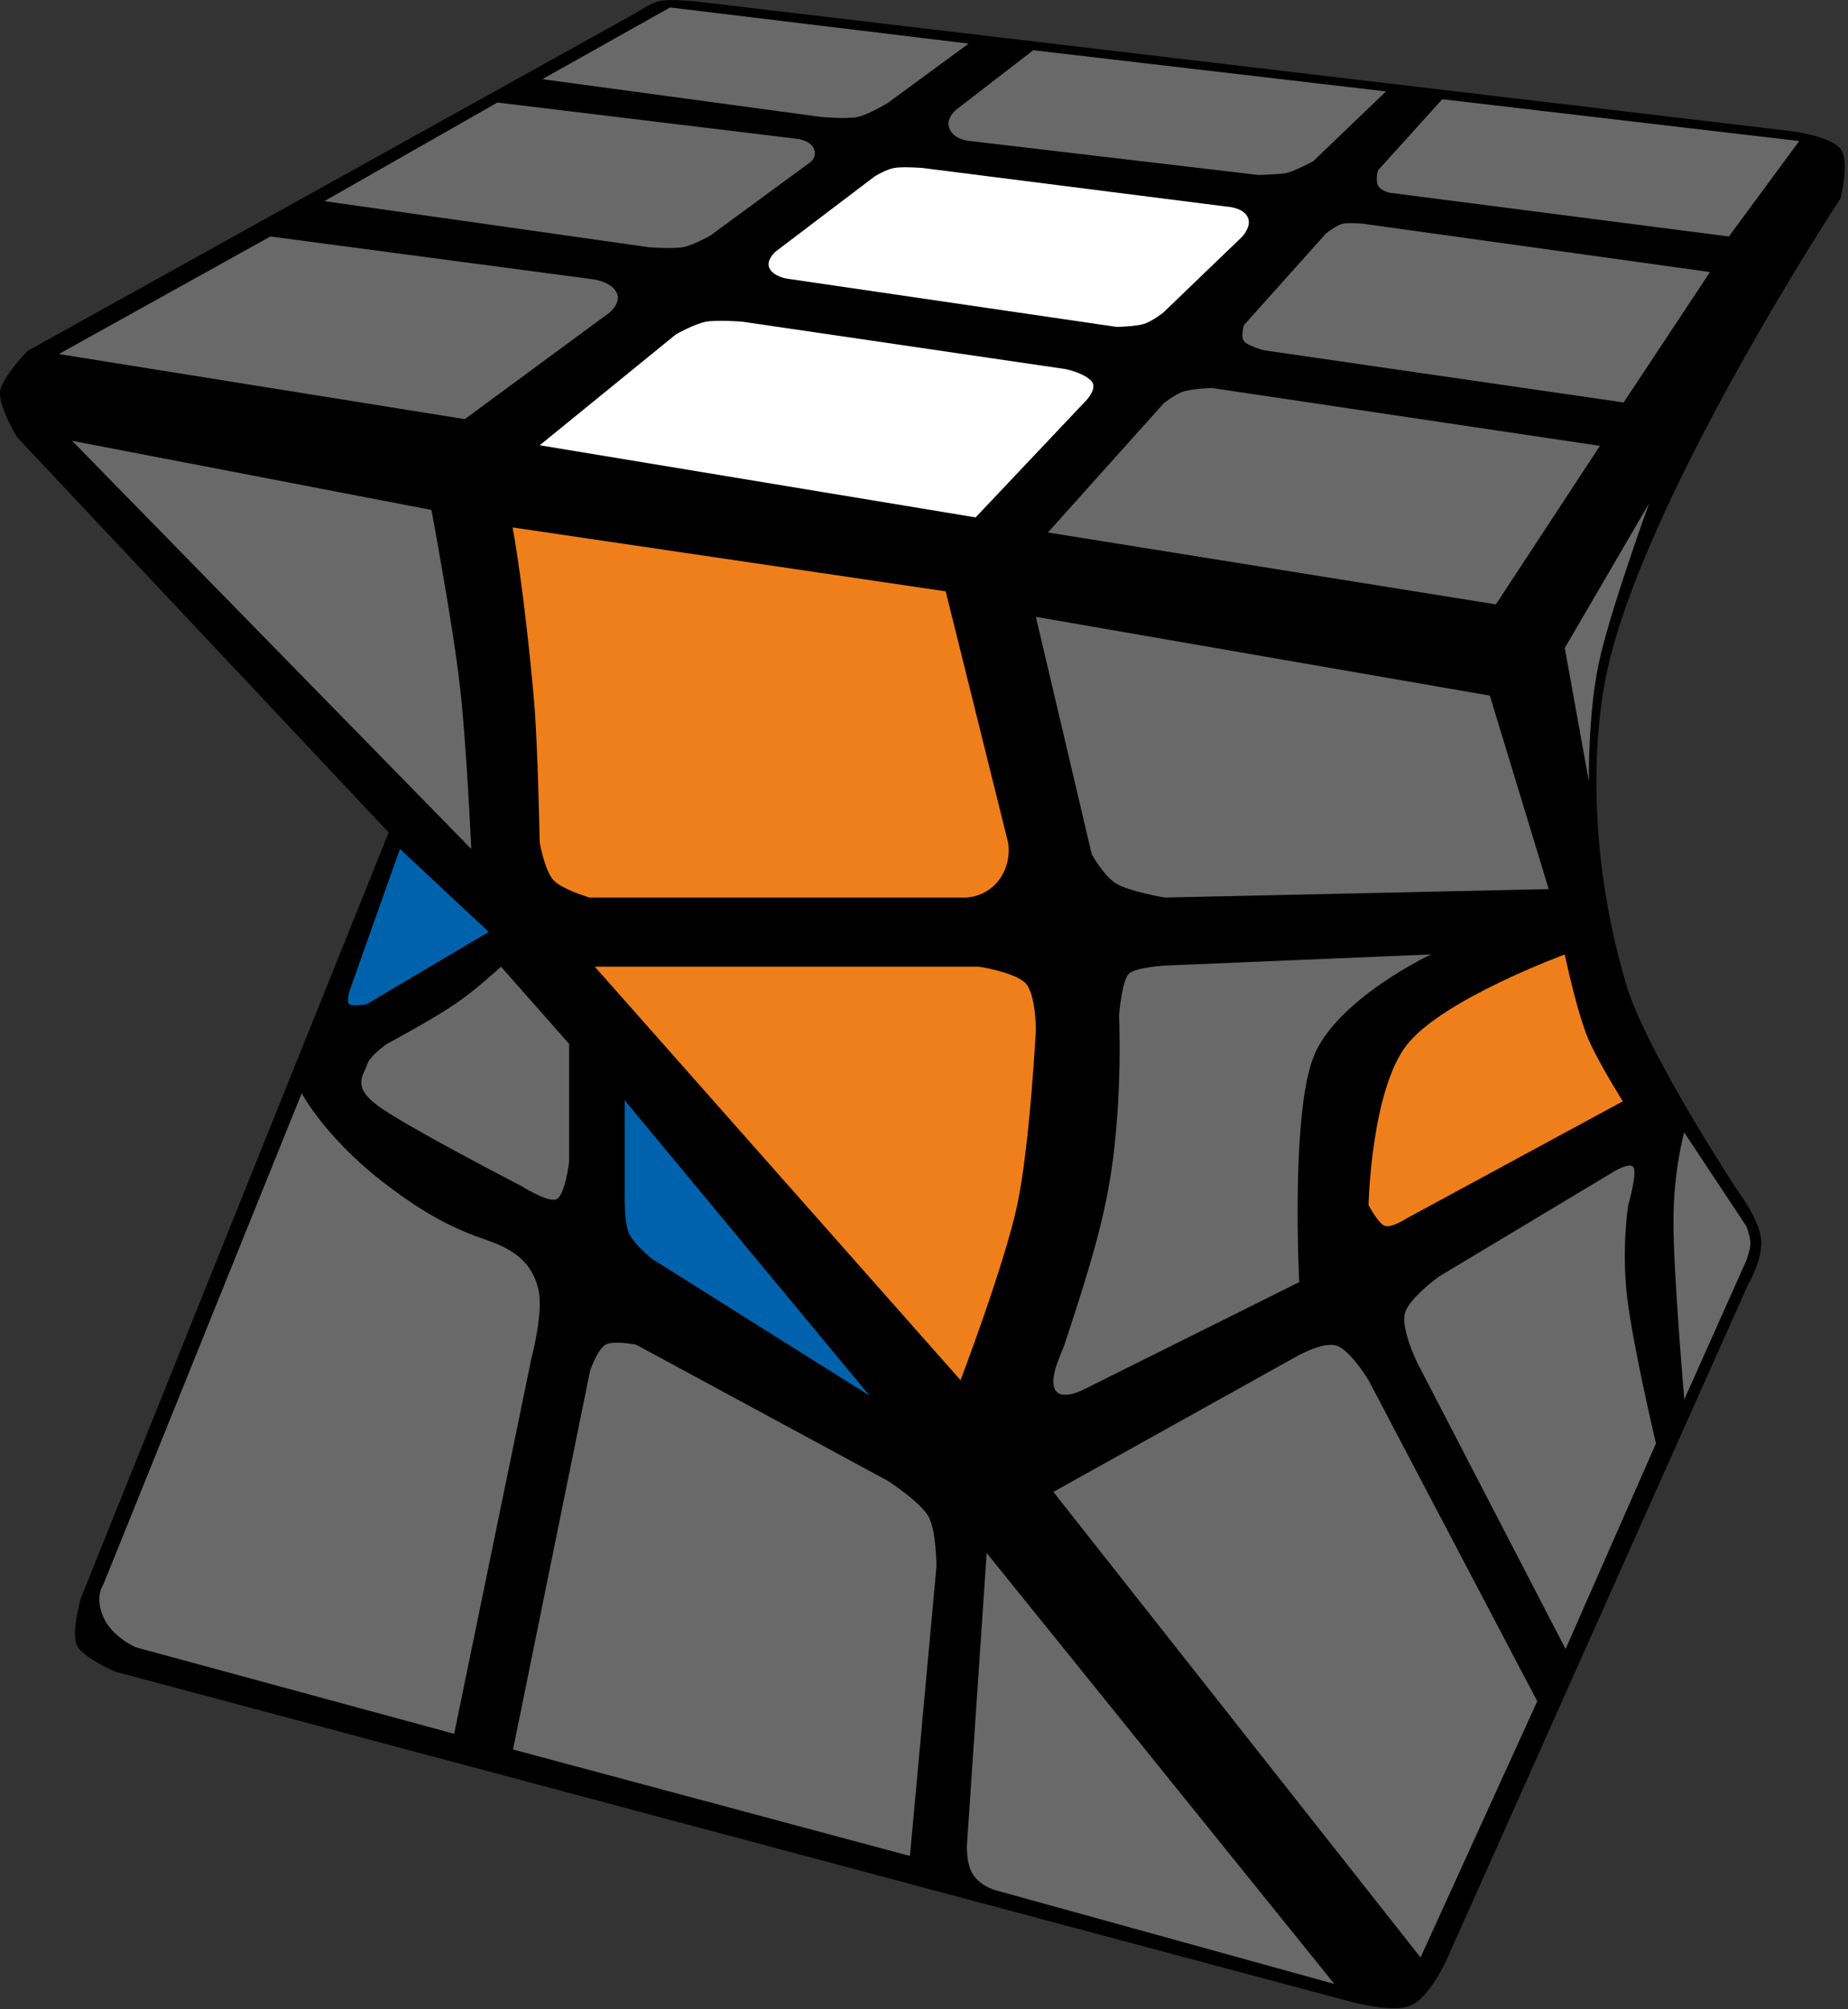 <?xml version="1.0" encoding="UTF-8"?>
<svg width="92px" height="100px" viewBox="0 0 92 100" version="1.1" xmlns="http://www.w3.org/2000/svg" xmlns:xlink="http://www.w3.org/1999/xlink">
    <rect x="0" y="0" width="92" height="100" fill="#333333" stroke="none"/>
    <title>tw_cube_2_6</title>
    <g id="Tw_cube" stroke="none" stroke-width="1" fill="none" fill-rule="evenodd">
        <g id="tw_cube_2_6" fill-rule="nonzero">
            <path d="M34.47,0.05 L89.13,6.52 C89.13,6.52 91.15,6.77 91.63,7.41 C92.1,8.04 91.63,9.87 91.63,9.87 C91.63,9.87 81.48,25.3 79.89,33.98 C79.19,37.83 79.26,43.35 80.99,49.09 C81.99,52.38 86.49,59.24 86.49,59.24 C86.49,59.24 87.55,60.62 87.67,61.64 C87.79,62.66 87.03,63.92 87.03,63.92 L72.07,97.42 C72.07,97.42 71.19,99.44 70.19,99.83 C69.2,100.23 66.79,99.5 66.79,99.5 L5.75,83.2 C5.75,83.2 4.13,82.52 3.83,81.89 C3.53,81.26 4.03,79.53 4.03,79.53 L19.35,41.43 L0.85,21.76 C0.85,21.76 -0.08,20.22 4.4408921e-16,19.5 C0.09,18.77 1.38,17.46 1.38,17.46 L31.68,0.63 C31.68,0.63 32.38,0.15 32.85,0.05 C33.34,-0.05 34.45,0.05 34.45,0.05 L34.47,0.05 Z" id="Path" fill="#000000"></path>
            <path d="M57.9,20.1 C57.9,20.1 58.47,19.63 58.93,19.48 C59.39,19.34 60.33,19.31 60.33,19.31 L79.65,22.19 L74.47,30.08 L52.17,26.5 L57.91,20.1 L57.9,20.1 Z" id="Path" fill="#696969"></path>
            <path d="M66.04,11.6 C66.04,11.6 66.51,11.22 66.83,11.14 C67.15,11.06 67.9,11.14 67.9,11.14 L85.13,13.54 L80.83,20.03 L62.9,17.43 C62.9,17.43 62.11,17.21 61.93,16.98 C61.75,16.75 61.93,16.18 61.93,16.18 L66.03,11.6 L66.04,11.6 Z" id="Path" fill="#696969"></path>
            <path d="M71.8,4.94 L68.6,8.48 C68.6,8.48 68.47,8.98 68.6,9.23 C68.72,9.48 69.16,9.59 69.16,9.59 L86.07,11.77 L89.57,7.02 L71.82,4.94 L71.8,4.94 Z" id="Path" fill="#696969"></path>
            <path d="M26.87,22.16 L48.57,25.75 L53.97,20.04 C53.97,20.04 54.72,19.34 54.31,18.94 C53.91,18.54 53.05,18.37 53.05,18.37 L36.96,16.01 C36.96,16.01 35.72,15.91 35.15,16.01 C34.57,16.12 33.65,16.64 33.65,16.64 L26.87,22.16 L26.87,22.16 Z" id="Path" fill="#FFFFFF"></path>
            <path d="M43.53,8.79 C43.53,8.79 44.1,8.43 44.52,8.36 C44.92,8.28 45.93,8.36 45.93,8.36 L61.05,10.28 C61.05,10.28 61.85,10.31 62.1,10.78 C62.36,11.23 61.84,11.78 61.84,11.78 L57.91,15.56 C57.91,15.56 57.35,16 56.95,16.12 C56.55,16.25 55.59,16.27 55.59,16.27 L39.19,13.87 C39.19,13.87 38.55,13.78 38.32,13.38 C38.09,12.98 38.6,12.53 38.6,12.53 L43.53,8.79 L43.53,8.79 Z" id="Path" fill="#FFFFFF"></path>
            <path d="M51.44,2.5 L47.64,5.43 C47.64,5.43 47.04,5.88 47.27,6.41 C47.5,6.95 48.22,7.01 48.22,7.01 L62.66,8.71 C62.66,8.71 63.6,8.68 64,8.62 C64.4,8.55 65.38,8.02 65.38,8.02 L69,4.55 L51.44,2.5 Z" id="Path" fill="#696969"></path>
            <path d="M33.35,0.37 L48.22,2.17 L44.19,5.13 C44.19,5.13 43.24,5.7 42.7,5.82 C42.13,5.94 40.87,5.82 40.87,5.82 L27,3.94 L33.36,0.37 L33.35,0.37 Z" id="Path" fill="#696969"></path>
            <path d="M24.75,5.11 L16.15,10.01 L32.27,12.3 C32.27,12.3 33.49,12.4 34.01,12.3 C34.53,12.2 35.37,11.72 35.37,11.72 L40.37,8.05 C40.37,8.05 40.7,7.8 40.5,7.37 C40.3,6.95 39.6,6.9 39.6,6.9 L24.74,5.1 L24.75,5.11 Z" id="Path" fill="#696969"></path>
            <path d="M13.46,11.77 L29.52,13.9 C29.52,13.9 30.38,14 30.68,14.53 C30.98,15.04 30.34,15.56 30.34,15.56 L23.14,20.86 L2.93,17.62 L13.46,11.77 L13.46,11.77 Z" id="Path" fill="#696969"></path>
            <path d="M82.1,25.05 L77.9,32.25 L79.1,38.89 C79.1,38.89 79.05,35.61 79.58,33.07 C80.1,30.54 82.1,25.05 82.1,25.05 Z" id="Path" fill="#696969"></path>
            <path d="M51.57,30.7 L74.17,34.62 L77.1,44.25 L57.98,44.67 C57.98,44.67 56.22,44.37 55.58,43.98 C54.95,43.61 54.35,42.51 54.35,42.51 L51.57,30.7 Z" id="Path" fill="#696969"></path>
            <path d="M25.52,26.25 L47.08,29.43 L50.19,41.95 C50.19,41.95 50.39,42.93 49.73,43.8 C49.08,44.67 48.08,44.67 48.08,44.67 L29.35,44.67 C29.35,44.67 27.98,44.27 27.55,43.8 C27.12,43.33 26.87,41.95 26.87,41.95 C26.87,41.95 26.77,37.05 26.6,35.04 C26.1,29.29 25.52,26.25 25.52,26.25 L25.52,26.25 Z" id="Path" fill="#EF7F1A"></path>
            <path d="M3.6,21.94 L21.48,25.38 C21.48,25.38 22.56,31.19 22.88,34.02 C23.22,36.84 23.46,42.25 23.46,42.25 L3.6,21.95 L3.6,21.94 Z" id="Path" fill="#696969"></path>
            <path d="M77.9,47.5 C77.9,47.5 78.56,50.7 79.2,52 C79.83,53.3 80.79,54.81 80.79,54.81 L70.04,60.63 C70.04,60.63 69.28,61.13 68.94,61.01 C68.61,60.89 68.13,59.97 68.13,59.97 C68.13,59.97 68.26,54.27 70.04,52 C71.82,49.73 77.91,47.5 77.91,47.5 L77.9,47.5 Z" id="Path" fill="#EF7F1A"></path>
            <path d="M58.12,48.05 L71.24,47.5 C71.24,47.5 66.55,49.71 65.4,52.58 C64.25,55.45 64.68,63.81 64.68,63.81 L54,69.13 C54,69.13 52.8,69.78 52.51,69.13 C52.23,68.48 52.87,67.33 53.01,66.87 C54.38,62.74 54.95,60.68 55.31,58.38 C55.9,54.56 55.71,50.53 55.71,50.53 C55.71,50.53 55.85,48.82 56.19,48.47 C56.54,48.12 58.12,48.05 58.12,48.05 L58.12,48.05 Z" id="Path" fill="#696969"></path>
            <path d="M29.6,48.11 L48.73,48.11 C48.73,48.11 50.56,48.39 51.07,48.95 C51.57,49.51 51.57,51.25 51.57,51.25 C51.57,51.25 51.27,57.01 50.64,59.98 C50,62.96 47.82,68.69 47.82,68.69 L29.61,48.11 L29.6,48.11 Z" id="Path" fill="#EF7F1A"></path>
            <path d="M83.85,56.35 C83.85,56.35 83.31,58.21 83.31,60.81 C83.31,63.41 83.85,69.65 83.85,69.65 L86.94,62.73 C86.94,62.73 87.14,62.2 87.14,61.87 C87.14,61.53 86.94,61.03 86.94,61.03 L83.84,56.35 L83.85,56.35 Z" id="Path" fill="#696969"></path>
            <path d="M77.94,82.07 L82.44,71.84 C82.44,71.84 81.29,66.99 81,64.52 C80.72,62.05 81.06,59.98 81.06,59.98 C81.06,59.98 81.53,58.34 81.31,58.08 C81.08,57.81 80.19,58.4 80.19,58.4 L71.64,63.53 C71.64,63.53 70.13,64.61 69.94,65.37 C69.74,66.13 70.54,67.79 70.54,67.79 L77.94,82.07 Z" id="Path" fill="#696969"></path>
            <path d="M70.72,97.42 L76.53,84.67 L68.13,68.69 C68.13,68.69 67.23,67.19 66.53,66.97 C65.84,66.75 64.49,67.54 64.49,67.54 L52.44,74.25 L70.72,97.42 L70.72,97.42 Z" id="Path" fill="#696969"></path>
            <path d="M31.1,54.76 L31.1,59.45 C31.1,59.45 31.07,60.81 31.3,61.36 C31.54,61.92 32.47,62.66 32.47,62.66 L43.29,69.46 L31.1,54.76 L31.1,54.76 Z" id="Path" fill="#0062AC"></path>
            <path d="M24.94,48.11 C24.94,48.11 23.72,49.25 22.64,49.98 C21.56,50.72 19.27,51.95 19.27,51.95 C19.27,51.95 18.39,52.55 18.27,53 C18.15,53.45 17.47,54.03 18.77,55 C20.05,55.98 25.96,59.03 25.96,59.03 C25.96,59.03 27.3,59.88 27.71,59.68 C28.13,59.47 28.33,57.85 28.33,57.85 L28.33,51.95 L24.94,48.11 L24.94,48.11 Z" id="Path" fill="#696969"></path>
            <path d="M19.91,42.25 L17.39,49.35 C17.39,49.35 17.24,49.87 17.39,49.98 C17.54,50.1 18.25,49.98 18.25,49.98 L24.33,46.38 L19.91,42.25 L19.91,42.25 Z" id="Path" fill="#0062AC"></path>
            <path d="M49.12,77.29 L66.43,98.74 L49.51,94.06 C49.51,94.06 48.77,93.84 48.42,93.26 C48.08,92.7 48.14,91.79 48.14,91.79 L49.12,77.29 L49.12,77.29 Z" id="Path" fill="#696969"></path>
            <path d="M25.54,87.07 L45.3,92.37 L46.62,77.97 C46.62,77.97 46.62,76.18 46.22,75.47 C45.81,74.74 44.2,73.7 44.2,73.7 L31.66,66.92 C31.66,66.92 30.55,66.7 30.15,66.92 C29.75,67.15 29.38,68.2 29.38,68.2 L25.54,87.07 Z" id="Path" fill="#696969"></path>
            <path d="M15.02,54.41 L5.14,78.87 C5.14,78.87 4.7,79.43 5.14,80.47 C5.58,81.49 6.78,81.99 6.78,81.99 L22.61,86.29 L26.45,67.63 C26.45,67.63 27.09,65.26 26.79,64.11 C26.49,62.95 25.76,62.31 24.59,61.85 C23.42,61.41 21.86,61.01 19,58.78 C16.14,56.54 15.02,54.41 15.02,54.41 L15.02,54.41 Z" id="Path" fill="#696969"></path>
        </g>
    </g>
</svg>